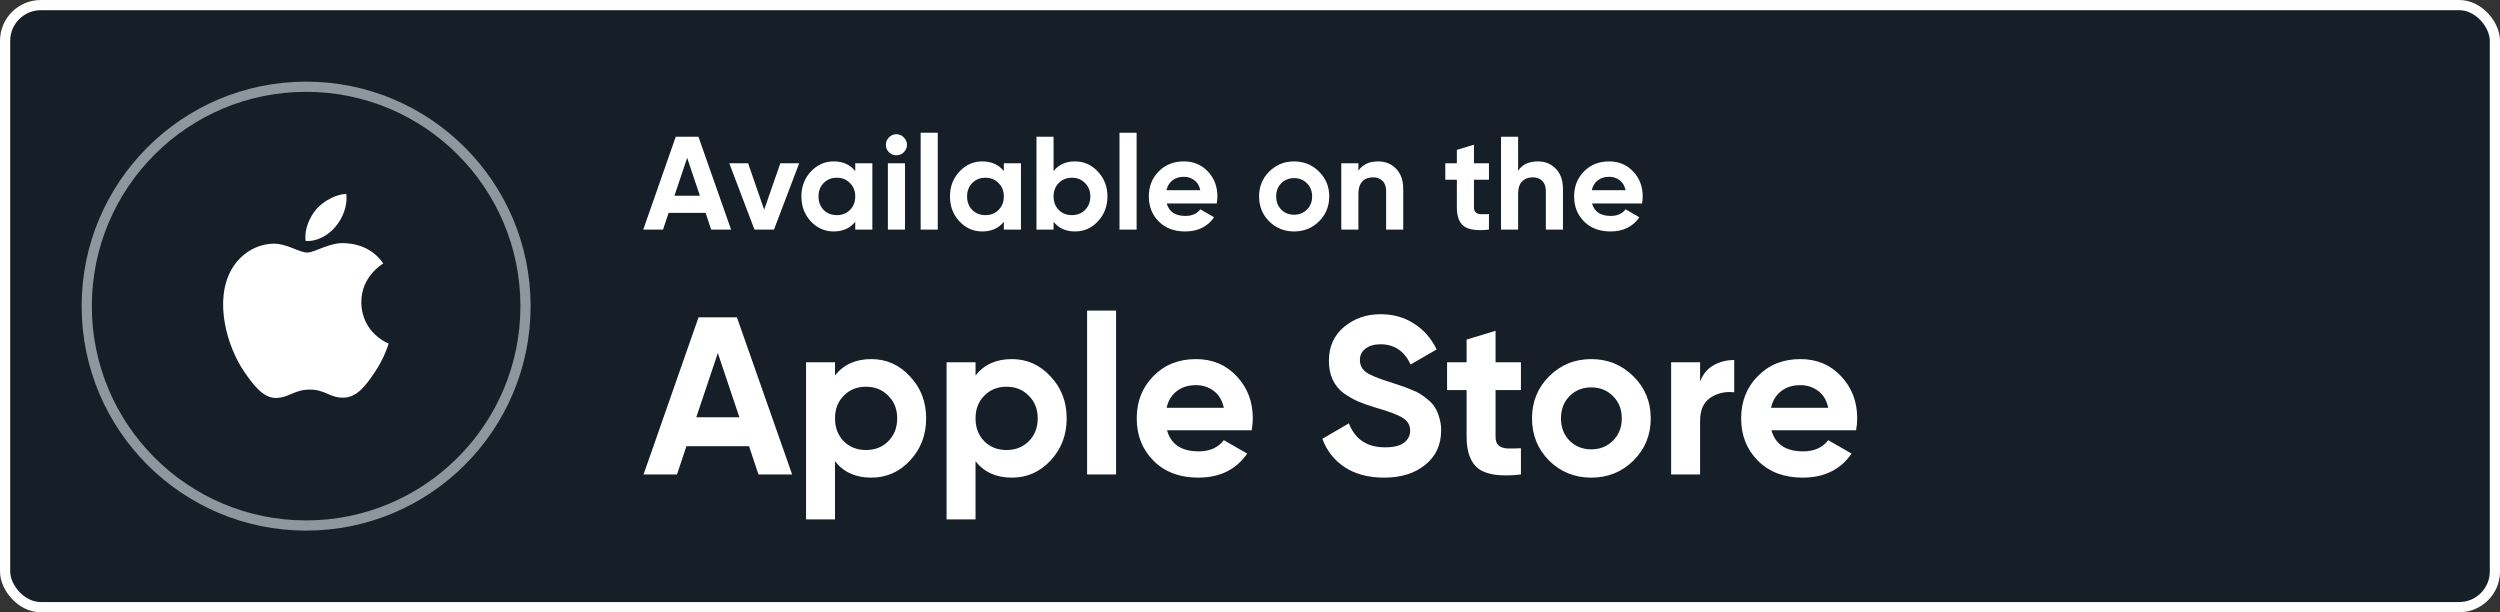<svg width="245" height="60" viewBox="0 0 245 60" fill="none" xmlns="http://www.w3.org/2000/svg">
<rect x="0" y="0" width="245" height="60" fill="#333333" stroke="none"/>
<rect x="0.5" y="0.5" width="244" height="59" rx="3.5" fill="#161E27"/>
<circle cx="30" cy="30" r="21.5" stroke="#8D979E"/>
<path d="M36.71 36.5C35.88 37.74 35 38.95 33.66 38.97C32.32 39 31.89 38.18 30.37 38.18C28.84 38.18 28.37 38.95 27.1 39C25.79 39.05 24.8 37.68 23.96 36.47C22.25 34 20.94 29.45 22.7 26.39C23.57 24.87 25.13 23.91 26.82 23.88C28.1 23.86 29.32 24.75 30.11 24.75C30.89 24.75 32.37 23.68 33.92 23.84C34.57 23.87 36.39 24.1 37.56 25.82C37.47 25.88 35.39 27.1 35.41 29.63C35.44 32.65 38.06 33.66 38.09 33.67C38.06 33.74 37.67 35.11 36.71 36.5ZM31 20.5C31.73 19.67 32.94 19.04 33.94 19C34.07 20.17 33.6 21.35 32.9 22.19C32.21 23.04 31.07 23.7 29.95 23.61C29.8 22.46 30.36 21.26 31 20.5Z" fill="white"/>
<path d="M69.695 22.5L69.149 20.862H65.522L64.976 22.5H63.039L66.224 13.4H68.447L71.645 22.5H69.695ZM66.094 19.185H68.59L67.342 15.467L66.094 19.185ZM76.474 16H78.32L75.85 22.5H73.939L71.469 16H73.315L74.888 20.55L76.474 16ZM83.814 16H85.491V22.5H83.814V21.733C83.312 22.366 82.605 22.682 81.695 22.682C80.829 22.682 80.083 22.353 79.459 21.694C78.844 21.027 78.536 20.212 78.536 19.25C78.536 18.288 78.844 17.478 79.459 16.819C80.083 16.152 80.829 15.818 81.695 15.818C82.605 15.818 83.312 16.134 83.814 16.767V16ZM80.72 20.576C81.058 20.914 81.487 21.083 82.007 21.083C82.527 21.083 82.956 20.914 83.294 20.576C83.641 20.229 83.814 19.787 83.814 19.25C83.814 18.713 83.641 18.275 83.294 17.937C82.956 17.59 82.527 17.417 82.007 17.417C81.487 17.417 81.058 17.59 80.72 17.937C80.382 18.275 80.213 18.713 80.213 19.25C80.213 19.787 80.382 20.229 80.72 20.576ZM87.844 15.22C87.567 15.22 87.324 15.12 87.116 14.921C86.917 14.713 86.817 14.47 86.817 14.193C86.817 13.916 86.917 13.673 87.116 13.465C87.324 13.257 87.567 13.153 87.844 13.153C88.13 13.153 88.373 13.257 88.572 13.465C88.78 13.673 88.884 13.916 88.884 14.193C88.884 14.47 88.78 14.713 88.572 14.921C88.373 15.12 88.13 15.22 87.844 15.22ZM87.012 22.5V16H88.689V22.5H87.012ZM90.224 22.5V13.01H91.901V22.5H90.224ZM98.376 16H100.053V22.5H98.376V21.733C97.873 22.366 97.167 22.682 96.257 22.682C95.39 22.682 94.645 22.353 94.021 21.694C93.406 21.027 93.098 20.212 93.098 19.25C93.098 18.288 93.406 17.478 94.021 16.819C94.645 16.152 95.39 15.818 96.257 15.818C97.167 15.818 97.873 16.134 98.376 16.767V16ZM95.282 20.576C95.62 20.914 96.049 21.083 96.569 21.083C97.089 21.083 97.518 20.914 97.856 20.576C98.203 20.229 98.376 19.787 98.376 19.25C98.376 18.713 98.203 18.275 97.856 17.937C97.518 17.59 97.089 17.417 96.569 17.417C96.049 17.417 95.62 17.59 95.282 17.937C94.944 18.275 94.775 18.713 94.775 19.25C94.775 19.787 94.944 20.229 95.282 20.576ZM105.357 15.818C106.232 15.818 106.977 16.152 107.593 16.819C108.217 17.478 108.529 18.288 108.529 19.25C108.529 20.212 108.217 21.027 107.593 21.694C106.977 22.353 106.232 22.682 105.357 22.682C104.447 22.682 103.745 22.366 103.251 21.733V22.5H101.574V13.4H103.251V16.767C103.745 16.134 104.447 15.818 105.357 15.818ZM103.758 20.576C104.096 20.914 104.525 21.083 105.045 21.083C105.565 21.083 105.994 20.914 106.332 20.576C106.678 20.229 106.852 19.787 106.852 19.25C106.852 18.713 106.678 18.275 106.332 17.937C105.994 17.59 105.565 17.417 105.045 17.417C104.525 17.417 104.096 17.59 103.758 17.937C103.42 18.275 103.251 18.713 103.251 19.25C103.251 19.787 103.42 20.229 103.758 20.576ZM109.711 22.5V13.01H111.388V22.5H109.711ZM114.34 19.939C114.566 20.754 115.177 21.161 116.173 21.161C116.815 21.161 117.3 20.944 117.629 20.511L118.981 21.291C118.34 22.218 117.395 22.682 116.147 22.682C115.073 22.682 114.21 22.357 113.56 21.707C112.91 21.057 112.585 20.238 112.585 19.25C112.585 18.271 112.906 17.456 113.547 16.806C114.189 16.147 115.012 15.818 116.017 15.818C116.971 15.818 117.755 16.147 118.37 16.806C118.994 17.465 119.306 18.279 119.306 19.25C119.306 19.467 119.285 19.696 119.241 19.939H114.34ZM114.314 18.639H117.629C117.534 18.197 117.335 17.868 117.031 17.651C116.737 17.434 116.399 17.326 116.017 17.326C115.567 17.326 115.194 17.443 114.899 17.677C114.605 17.902 114.41 18.223 114.314 18.639ZM129.265 21.694C128.598 22.353 127.783 22.682 126.821 22.682C125.859 22.682 125.044 22.353 124.377 21.694C123.718 21.027 123.389 20.212 123.389 19.25C123.389 18.288 123.718 17.478 124.377 16.819C125.044 16.152 125.859 15.818 126.821 15.818C127.783 15.818 128.598 16.152 129.265 16.819C129.932 17.478 130.266 18.288 130.266 19.25C130.266 20.212 129.932 21.027 129.265 21.694ZM125.56 20.537C125.898 20.875 126.318 21.044 126.821 21.044C127.324 21.044 127.744 20.875 128.082 20.537C128.42 20.199 128.589 19.77 128.589 19.25C128.589 18.73 128.42 18.301 128.082 17.963C127.744 17.625 127.324 17.456 126.821 17.456C126.318 17.456 125.898 17.625 125.56 17.963C125.231 18.301 125.066 18.73 125.066 19.25C125.066 19.77 125.231 20.199 125.56 20.537ZM135.06 15.818C135.77 15.818 136.355 16.056 136.815 16.533C137.283 17.01 137.517 17.668 137.517 18.509V22.5H135.84V18.717C135.84 18.284 135.723 17.954 135.489 17.729C135.255 17.495 134.943 17.378 134.553 17.378C134.119 17.378 133.773 17.512 133.513 17.781C133.253 18.05 133.123 18.453 133.123 18.99V22.5H131.446V16H133.123V16.728C133.53 16.121 134.176 15.818 135.06 15.818ZM145.917 17.612H144.448V20.316C144.448 20.541 144.504 20.706 144.617 20.81C144.729 20.914 144.894 20.975 145.111 20.992C145.327 21.001 145.596 20.996 145.917 20.979V22.5C144.764 22.63 143.949 22.522 143.473 22.175C143.005 21.828 142.771 21.209 142.771 20.316V17.612H141.64V16H142.771V14.687L144.448 14.18V16H145.917V17.612ZM150.713 15.818C151.424 15.818 152.009 16.056 152.468 16.533C152.936 17.01 153.17 17.668 153.17 18.509V22.5H151.493V18.717C151.493 18.284 151.376 17.954 151.142 17.729C150.908 17.495 150.596 17.378 150.206 17.378C149.773 17.378 149.426 17.512 149.166 17.781C148.906 18.05 148.776 18.453 148.776 18.99V22.5H147.099V13.4H148.776V16.728C149.183 16.121 149.829 15.818 150.713 15.818ZM156.019 19.939C156.244 20.754 156.855 21.161 157.852 21.161C158.493 21.161 158.979 20.944 159.308 20.511L160.66 21.291C160.019 22.218 159.074 22.682 157.826 22.682C156.751 22.682 155.889 22.357 155.239 21.707C154.589 21.057 154.264 20.238 154.264 19.25C154.264 18.271 154.585 17.456 155.226 16.806C155.867 16.147 156.691 15.818 157.696 15.818C158.649 15.818 159.434 16.147 160.049 16.806C160.673 17.465 160.985 18.279 160.985 19.25C160.985 19.467 160.963 19.696 160.92 19.939H156.019ZM155.993 18.639H159.308C159.213 18.197 159.013 17.868 158.71 17.651C158.415 17.434 158.077 17.326 157.696 17.326C157.245 17.326 156.873 17.443 156.578 17.677C156.283 17.902 156.088 18.223 155.993 18.639Z" fill="white"/>
<path d="M74.33 46.5L73.406 43.728H67.268L66.344 46.5H63.066L68.456 31.1H72.218L77.63 46.5H74.33ZM68.236 40.89H72.46L70.348 34.598L68.236 40.89ZM85.395 35.192C86.877 35.192 88.138 35.757 89.179 36.886C90.235 38.001 90.763 39.372 90.763 41C90.763 42.628 90.235 44.007 89.179 45.136C88.138 46.251 86.877 46.808 85.395 46.808C83.855 46.808 82.667 46.273 81.831 45.202V50.9H78.993V35.5H81.831V36.798C82.667 35.727 83.855 35.192 85.395 35.192ZM82.689 43.244C83.261 43.816 83.987 44.102 84.867 44.102C85.747 44.102 86.473 43.816 87.045 43.244C87.632 42.657 87.925 41.909 87.925 41C87.925 40.091 87.632 39.35 87.045 38.778C86.473 38.191 85.747 37.898 84.867 37.898C83.987 37.898 83.261 38.191 82.689 38.778C82.117 39.35 81.831 40.091 81.831 41C81.831 41.909 82.117 42.657 82.689 43.244ZM99.167 35.192C100.648 35.192 101.909 35.757 102.951 36.886C104.007 38.001 104.535 39.372 104.535 41C104.535 42.628 104.007 44.007 102.951 45.136C101.909 46.251 100.648 46.808 99.167 46.808C97.627 46.808 96.439 46.273 95.603 45.202V50.9H92.765V35.5H95.603V36.798C96.439 35.727 97.627 35.192 99.167 35.192ZM96.461 43.244C97.033 43.816 97.759 44.102 98.639 44.102C99.519 44.102 100.245 43.816 100.817 43.244C101.403 42.657 101.697 41.909 101.697 41C101.697 40.091 101.403 39.35 100.817 38.778C100.245 38.191 99.519 37.898 98.639 37.898C97.759 37.898 97.033 38.191 96.461 38.778C95.889 39.35 95.603 40.091 95.603 41C95.603 41.909 95.889 42.657 96.461 43.244ZM106.536 46.5V30.44H109.374V46.5H106.536ZM114.37 42.166C114.751 43.545 115.785 44.234 117.472 44.234C118.557 44.234 119.378 43.867 119.936 43.134L122.224 44.454C121.138 46.023 119.54 46.808 117.428 46.808C115.609 46.808 114.15 46.258 113.05 45.158C111.95 44.058 111.4 42.672 111.4 41C111.4 39.343 111.942 37.964 113.028 36.864C114.113 35.749 115.506 35.192 117.208 35.192C118.821 35.192 120.148 35.749 121.19 36.864C122.246 37.979 122.774 39.357 122.774 41C122.774 41.367 122.737 41.755 122.664 42.166H114.37ZM114.326 39.966H119.936C119.774 39.218 119.437 38.661 118.924 38.294C118.425 37.927 117.853 37.744 117.208 37.744C116.445 37.744 115.814 37.942 115.316 38.338C114.817 38.719 114.487 39.262 114.326 39.966ZM135.645 46.808C134.12 46.808 132.836 46.471 131.795 45.796C130.754 45.107 130.02 44.175 129.595 43.002L132.191 41.484C132.792 43.053 133.973 43.838 135.733 43.838C136.584 43.838 137.207 43.684 137.603 43.376C137.999 43.068 138.197 42.679 138.197 42.21C138.197 41.667 137.955 41.249 137.471 40.956C136.987 40.648 136.122 40.318 134.875 39.966C134.186 39.761 133.599 39.555 133.115 39.35C132.646 39.145 132.169 38.873 131.685 38.536C131.216 38.184 130.856 37.744 130.607 37.216C130.358 36.688 130.233 36.072 130.233 35.368C130.233 33.975 130.724 32.867 131.707 32.046C132.704 31.21 133.9 30.792 135.293 30.792C136.54 30.792 137.632 31.1 138.571 31.716C139.524 32.317 140.265 33.161 140.793 34.246L138.241 35.72C137.625 34.4 136.642 33.74 135.293 33.74C134.662 33.74 134.164 33.887 133.797 34.18C133.445 34.459 133.269 34.825 133.269 35.28C133.269 35.764 133.467 36.16 133.863 36.468C134.274 36.761 135.051 37.084 136.195 37.436C136.664 37.583 137.016 37.7 137.251 37.788C137.5 37.861 137.83 37.986 138.241 38.162C138.666 38.323 138.989 38.477 139.209 38.624C139.444 38.771 139.708 38.969 140.001 39.218C140.294 39.467 140.514 39.724 140.661 39.988C140.822 40.252 140.954 40.575 141.057 40.956C141.174 41.323 141.233 41.726 141.233 42.166C141.233 43.589 140.712 44.718 139.671 45.554C138.644 46.39 137.302 46.808 135.645 46.808ZM149.051 38.228H146.565V42.804C146.565 43.185 146.66 43.464 146.851 43.64C147.042 43.816 147.32 43.919 147.687 43.948C148.054 43.963 148.508 43.955 149.051 43.926V46.5C147.1 46.72 145.722 46.537 144.915 45.95C144.123 45.363 143.727 44.315 143.727 42.804V38.228H141.813V35.5H143.727V33.278L146.565 32.42V35.5H149.051V38.228ZM160.08 45.136C158.951 46.251 157.572 46.808 155.944 46.808C154.316 46.808 152.937 46.251 151.808 45.136C150.693 44.007 150.136 42.628 150.136 41C150.136 39.372 150.693 38.001 151.808 36.886C152.937 35.757 154.316 35.192 155.944 35.192C157.572 35.192 158.951 35.757 160.08 36.886C161.209 38.001 161.774 39.372 161.774 41C161.774 42.628 161.209 44.007 160.08 45.136ZM153.81 43.178C154.382 43.75 155.093 44.036 155.944 44.036C156.795 44.036 157.506 43.75 158.078 43.178C158.65 42.606 158.936 41.88 158.936 41C158.936 40.12 158.65 39.394 158.078 38.822C157.506 38.25 156.795 37.964 155.944 37.964C155.093 37.964 154.382 38.25 153.81 38.822C153.253 39.394 152.974 40.12 152.974 41C152.974 41.88 153.253 42.606 153.81 43.178ZM166.609 37.392C166.873 36.688 167.305 36.16 167.907 35.808C168.523 35.456 169.205 35.28 169.953 35.28V38.448C169.087 38.345 168.31 38.521 167.621 38.976C166.946 39.431 166.609 40.186 166.609 41.242V46.5H163.771V35.5H166.609V37.392ZM173.602 42.166C173.984 43.545 175.018 44.234 176.704 44.234C177.79 44.234 178.611 43.867 179.168 43.134L181.456 44.454C180.371 46.023 178.772 46.808 176.66 46.808C174.842 46.808 173.382 46.258 172.282 45.158C171.182 44.058 170.632 42.672 170.632 41C170.632 39.343 171.175 37.964 172.26 36.864C173.346 35.749 174.739 35.192 176.44 35.192C178.054 35.192 179.381 35.749 180.422 36.864C181.478 37.979 182.006 39.357 182.006 41C182.006 41.367 181.97 41.755 181.896 42.166H173.602ZM173.558 39.966H179.168C179.007 39.218 178.67 38.661 178.156 38.294C177.658 37.927 177.086 37.744 176.44 37.744C175.678 37.744 175.047 37.942 174.548 38.338C174.05 38.719 173.72 39.262 173.558 39.966Z" fill="white"/>
<rect x="0.5" y="0.5" width="244" height="59" rx="3.5" stroke="white"/>
</svg>
